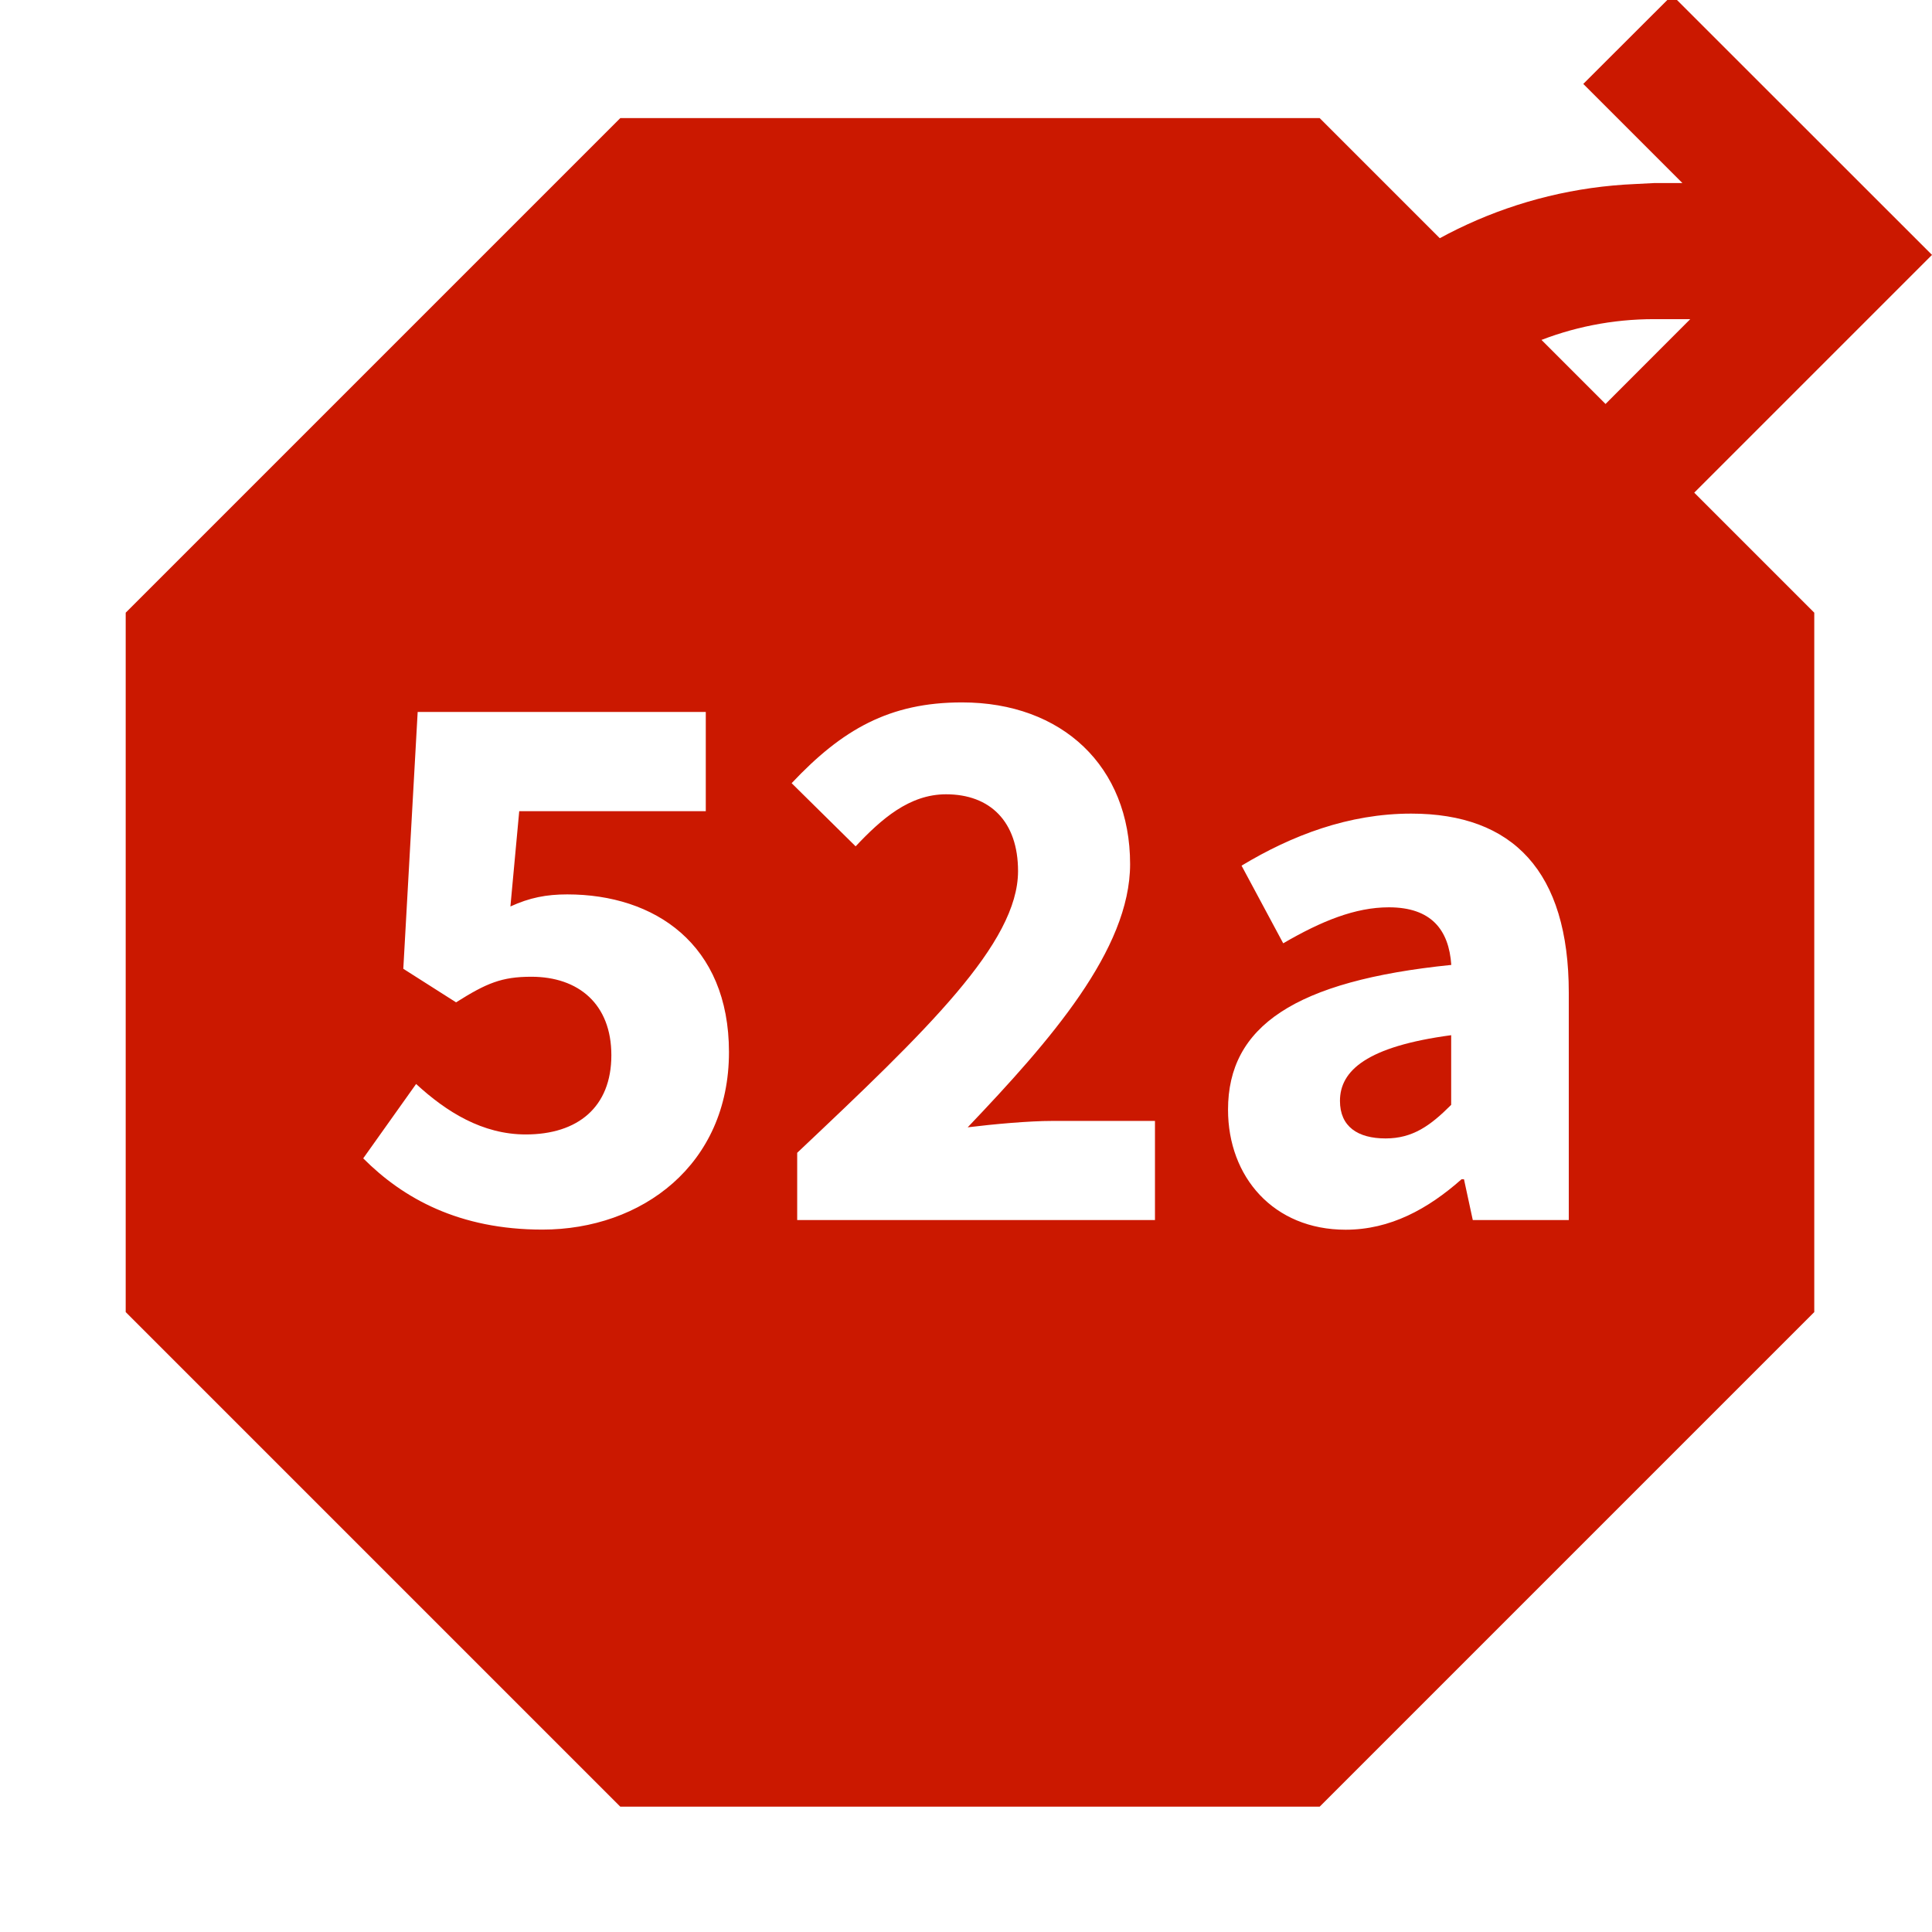 <?xml version="1.0"?><!DOCTYPE svg PUBLIC "-//W3C//DTD SVG 1.1//EN" "http://www.w3.org/Graphics/SVG/1.1/DTD/svg11.dtd"><svg width="16px" height="16px" xmlns="http://www.w3.org/2000/svg" viewBox="0 0 16 16" shape-rendering="geometricPrecision" fill="#cb1800"><defs><mask id="export-path"><rect fill="#fff" width="100%" height="100%"/><path d="M13.848-1.1l-1.797,1.795l0.286,0.287c-1.812,0.575-3.107,2.263-3.107,4.254v0.987h2.626 V5.235c0-0.491,0.191-0.954,0.538-1.302c0.01-0.01,0.021-0.02,0.03-0.03l1.425,1.421l3.212-3.213L13.848-1.1z" fill="#000"/></mask></defs><path id="export" display="inline" d="M13.848-0.04l-0.736,0.735l0.821,0.821h-0.234 l-0.156,0.008c-1.978,0.084-3.563,1.714-3.563,3.711v0.237h1.126V5.235c0-0.691,0.27-1.343,0.759-1.833 c0.49-0.489,1.141-0.759,1.833-0.759h0.237V2.643h0.063L13.112,3.53l0.735,0.734L16,2.111L13.848-0.04z" fill="#cb1800"/><g mask="url(#export-path)"><g><path d="M10.929,0.978H5.137L1.041,5.074v5.792l4.096,4.096h5.792l4.096-4.096V5.074L10.929,0.978z M4.492,10.183 c-0.689,0-1.153-0.258-1.484-0.59l0.438-0.616c0.252,0.232,0.55,0.418,0.908,0.418c0.431,0,0.709-0.226,0.709-0.656 c0-0.424-0.272-0.65-0.663-0.65c-0.245,0-0.371,0.053-0.623,0.212L3.34,8.023l0.119-2.127h2.386v0.822H4.3L4.227,7.507 c0.159-0.073,0.298-0.1,0.471-0.1c0.723,0,1.339,0.411,1.339,1.306C6.037,9.647,5.314,10.183,4.492,10.183z M9.564,10.104H6.602 V9.547c1.074-1.014,1.829-1.736,1.829-2.333c0-0.411-0.232-0.636-0.596-0.636c-0.305,0-0.537,0.206-0.749,0.431l-0.53-0.523 c0.418-0.444,0.809-0.669,1.411-0.669c0.829,0,1.392,0.53,1.392,1.339c0,0.709-0.663,1.464-1.345,2.18 c0.212-0.026,0.504-0.053,0.703-0.053h0.848V10.104z M12.992,10.104h-0.795l-0.073-0.338h-0.02 c-0.278,0.246-0.59,0.418-0.96,0.418c-0.597,0-0.974-0.437-0.974-0.994c0-0.689,0.55-1.067,1.849-1.199 c-0.02-0.291-0.166-0.477-0.517-0.477c-0.278,0-0.557,0.113-0.875,0.298l-0.345-0.643c0.418-0.252,0.888-0.431,1.405-0.431 c0.841,0,1.305,0.477,1.305,1.484V10.104z"/></g><g><path d="M11.097,9.117c0,0.212,0.146,0.311,0.378,0.311c0.225,0,0.371-0.106,0.543-0.278V8.573 C11.322,8.666,11.097,8.865,11.097,9.117z"/></g></g></svg>